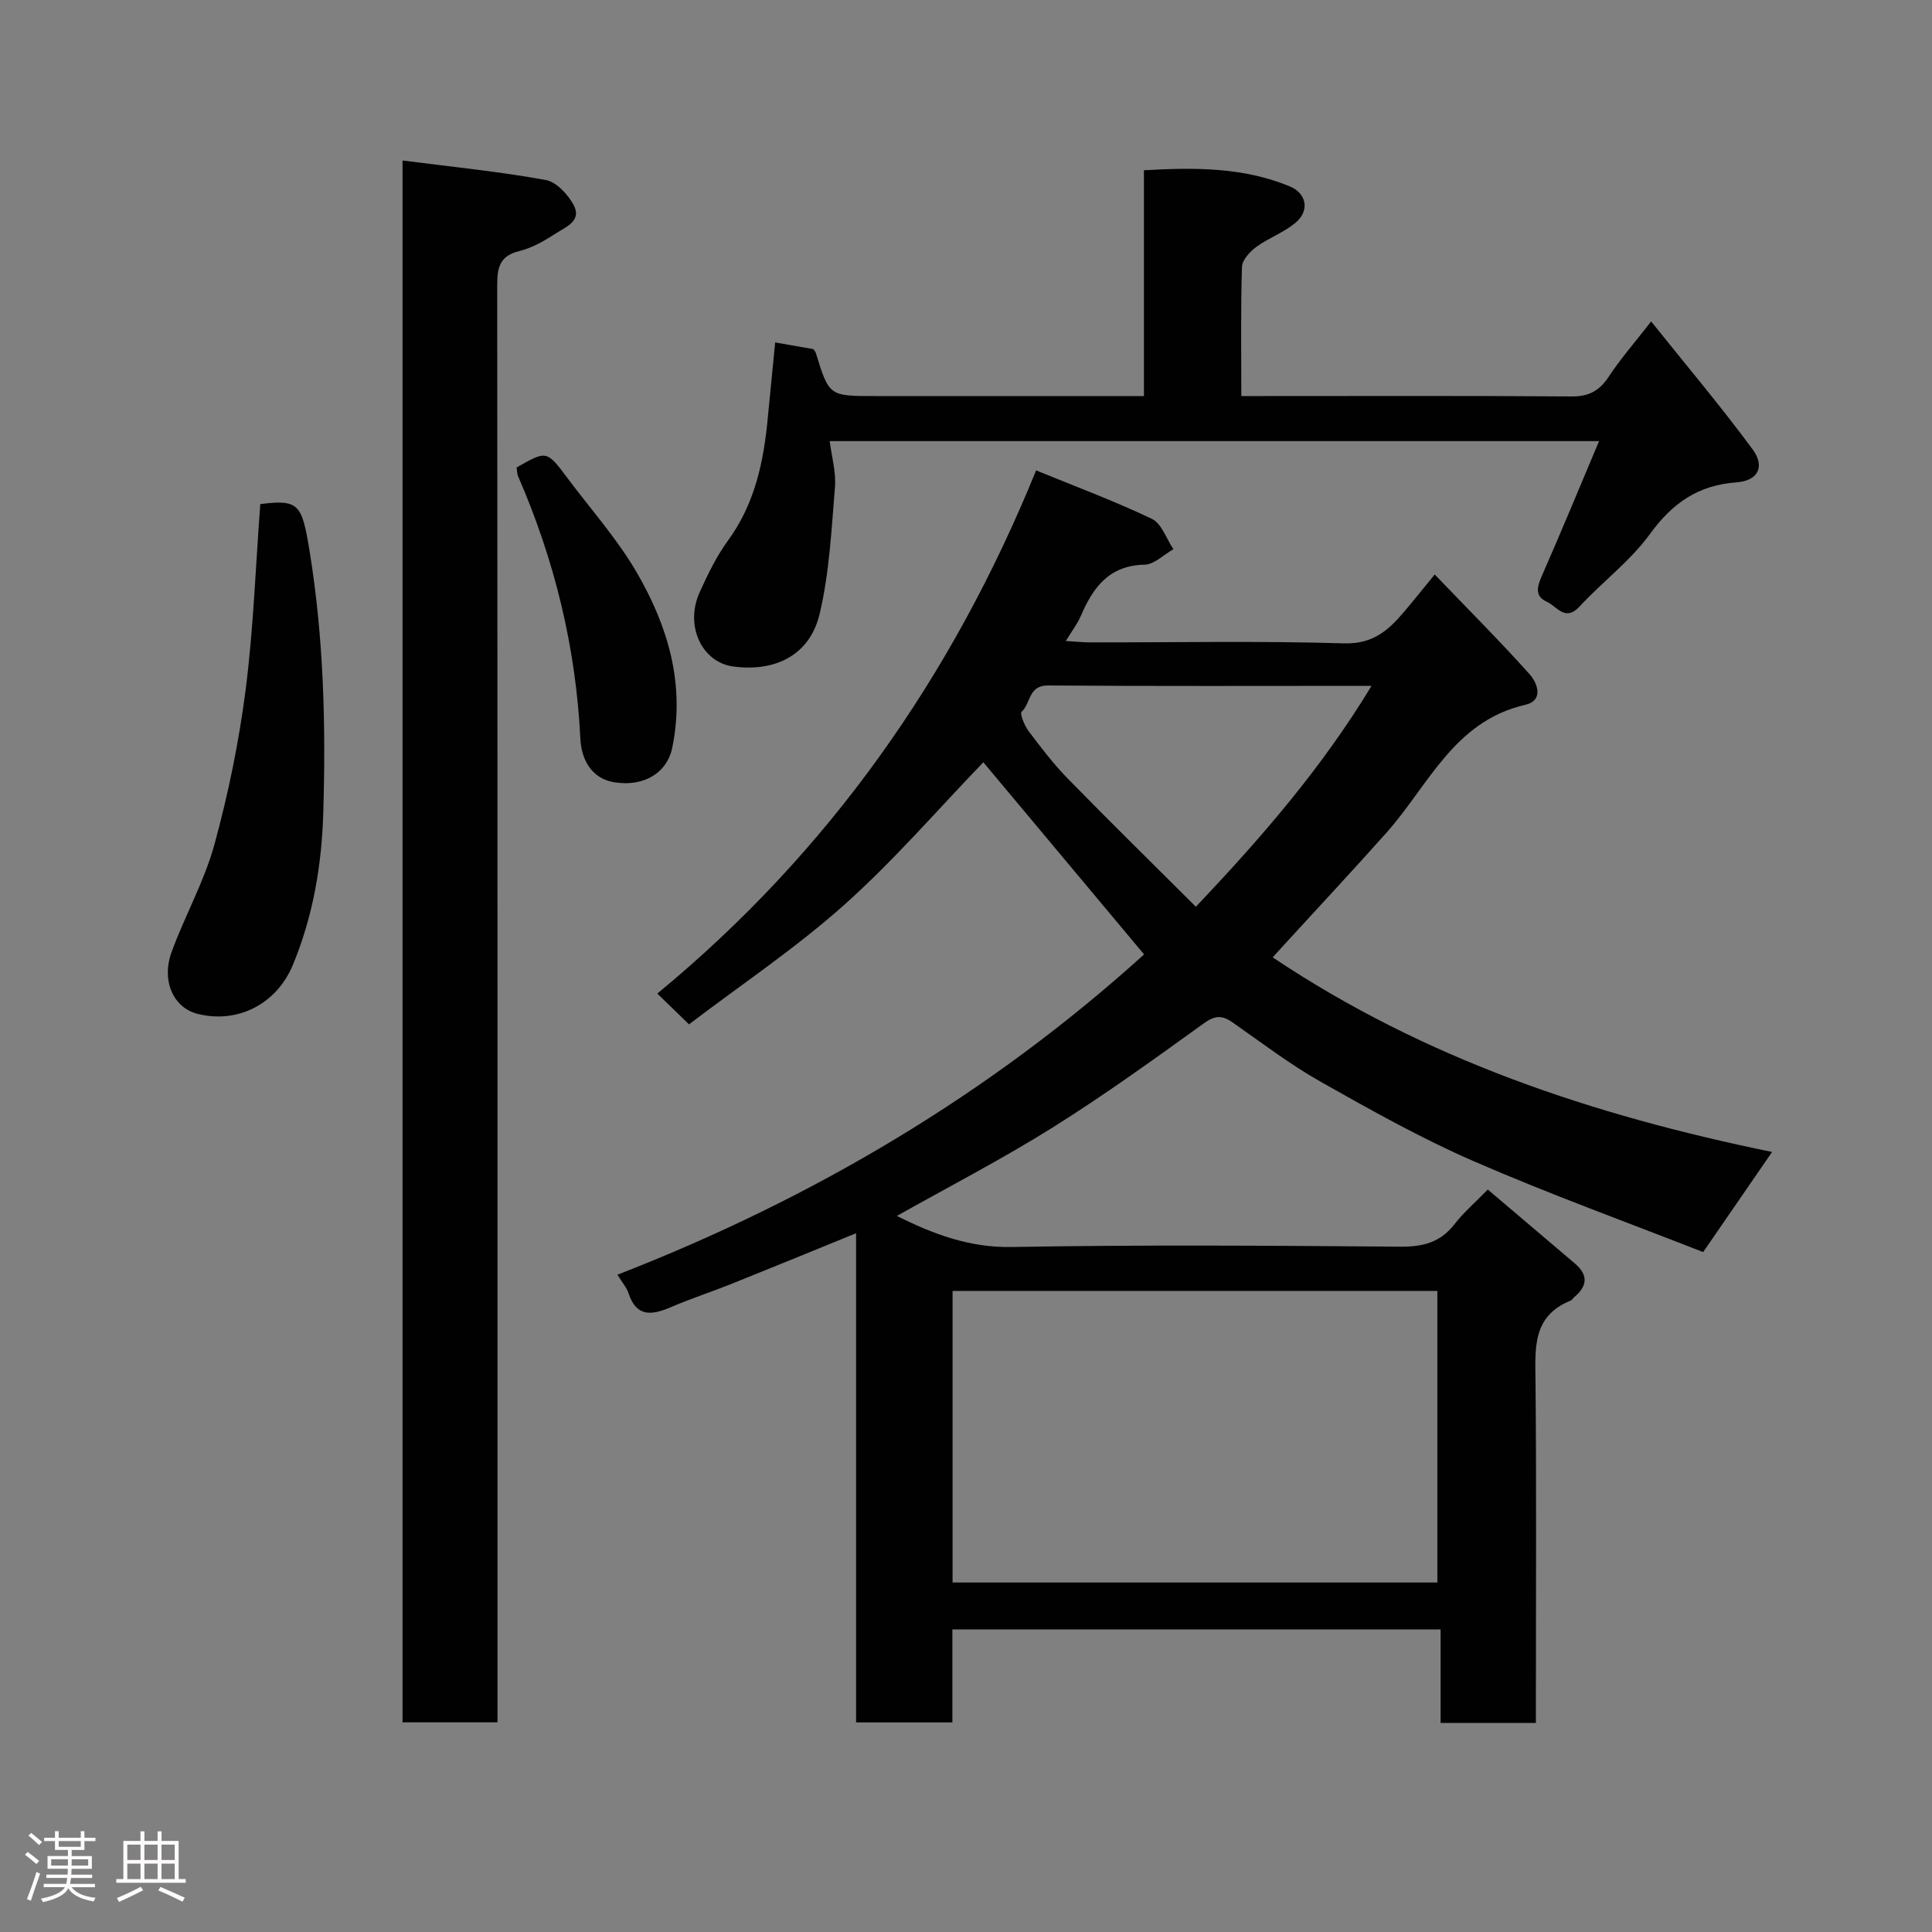<svg enable-background="new 0 0 400 400" viewBox="0 0 400 400" xmlns="http://www.w3.org/2000/svg"><rect x="0" y="0" width="400" height="400" fill="#808080" stroke="none"/><path d="m5.17 384 .55-.58c.85.61 1.65 1.24 2.4 1.87l-.59.64c-.83-.73-1.62-1.38-2.36-1.93m1.22 9.53-.82-.34c.71-1.76 1.37-3.64 1.98-5.63.24.13.5.25.76.36-.6 1.67-1.24 3.54-1.92 5.61m-.5-13.5.57-.54c.56.44 1.31 1.06 2.26 1.87l-.64.64c-.68-.66-1.41-1.32-2.19-1.97m3.25.46h2.24v-1.36h.77v1.36h4.57v-1.36h.76v1.36h2.28v.69h-2.28v1.84h-2.64v1.26h4.18v2.64h-4.21c0 .45-.02.86-.05 1.21h4.32v.69h-4.38c-.04.34-.1.75-.19 1.22h5.15v.69h-4.82c.87 1.19 2.51 1.92 4.93 2.19-.17.31-.3.57-.37.76-2.77-.49-4.52-1.41-5.26-2.76-.56 1.26-2.3 2.23-5.24 2.9-.12-.24-.26-.48-.43-.72 2.73-.55 4.38-1.34 4.96-2.38h-4.38v-.69h4.65c.1-.38.17-.79.21-1.22h-4.32v-.69h4.4c.03-.34.05-.75.05-1.21h-4.2v-2.64h4.23v-1.26h-2.69v-1.84h-2.24zm1.46 4.46v1.29h3.45c.01-.4.02-.57.01-.53v-.32-.45h-3.46zm1.55-2.59h4.57v-1.19h-4.57zm6.11 2.59h-3.42v.77c-.02.19-.01.37-.02.53h3.44z" fill="#fcfafa"/><path d="m32.63 379.16h.82v1.98h3.54v7.89h1.46v.78h-14.37v-.78h1.46v-7.89h3.54v-1.98h.82v1.98h2.73zm-3.49 11.48.5.73c-1.61.82-3.28 1.63-5 2.41-.13-.27-.28-.55-.44-.82 1.75-.72 3.4-1.49 4.94-2.32m-2.78-5.55h2.73v-3.18h-2.73zm0 3.95h2.73v-3.2h-2.73zm3.54-3.95h2.73v-3.18h-2.73zm0 3.95h2.73v-3.2h-2.73zm7.89 4.68c-1.84-.92-3.51-1.7-5.02-2.32l.45-.73c1.89.8 3.57 1.55 5.04 2.23zm-1.62-11.81h-2.73v3.18h2.73zm-2.73 7.13h2.73v-3.2h-2.73z" fill="#fcfafa"/><g fill="#010102"><path d="m185.68 251.75c7.45 3.7 14.91 6.58 23.76 6.43 26.82-.48 53.66-.28 80.49-.07 4.68.04 8.3-.88 11.22-4.67 1.82-2.36 4.13-4.33 6.88-7.16 6.11 5.19 12.05 10.25 18.01 15.29 2.85 2.41 2.62 4.72-.13 7.01-.25.21-.43.58-.71.69-7.97 3.19-7.36 9.88-7.29 16.74.21 21.66.08 43.33.08 65v5.7c-6.64 0-12.91 0-19.73 0 0-6.22 0-12.62 0-19.36-33.93 0-67.32 0-101.08 0v19.26c-6.75 0-13.13 0-19.94 0 0-33.5 0-67.09 0-101.28-8.91 3.63-17.26 7.06-25.63 10.42-4.23 1.69-8.57 3.11-12.76 4.9-3.91 1.68-7.09 2.08-8.73-2.92-.39-1.18-1.3-2.2-2.29-3.81 40.48-15.74 77.09-37.4 109.04-66.32-11.28-13.49-22.43-26.81-33.28-39.78-9.38 9.72-18.48 20.31-28.8 29.52-10.06 8.98-21.37 16.54-32.14 24.74-2.17-2.1-3.95-3.84-6.56-6.37 35.45-29.23 60.99-65.47 78.43-108.32 8.24 3.38 16.28 6.36 23.97 10.04 2.02.97 3 4.12 4.45 6.28-1.99 1.12-3.96 3.16-5.97 3.2-7.37.16-10.68 4.73-13.21 10.64-.69 1.61-1.81 3.04-3.09 5.16 2.01.12 3.55.29 5.1.29 17.5.02 35.01-.33 52.49.2 5.95.18 9.17-2.67 12.42-6.51 1.91-2.25 3.75-4.56 6.36-7.75 6.82 7.11 13.42 13.7 19.63 20.63 1.62 1.81 3.06 5.45-.93 6.37-14.74 3.39-20.01 16.73-28.71 26.49-7.04 7.89-14.26 15.63-21.4 23.43-.55.6-1.1 1.21-2.13 2.35 31.52 21.12 66.45 32.73 103.39 40.29-4.85 7.05-9.31 13.53-14.27 20.73-15.47-6.07-31.67-11.93-47.43-18.78-10.9-4.74-21.34-10.6-31.7-16.45-6.37-3.6-12.25-8.08-18.25-12.29-2.16-1.51-3.62-1.55-5.95.13-10.32 7.43-20.65 14.9-31.42 21.64-10.36 6.49-21.26 12.12-32.19 18.27zm11.54 75.89h100.37c0-20.4 0-40.45 0-60.37-33.66 0-66.91 0-100.37 0zm86.74-185.64c-22.82 0-44.91.09-67-.08-4.06-.03-3.55 3.72-5.44 5.44-.42.38.58 2.87 1.44 4.01 2.56 3.39 5.16 6.81 8.12 9.84 8.73 8.93 17.65 17.68 26.51 26.52 13.86-14.61 26.19-28.91 36.37-45.73z"/><path d="m83.34 33.23c10.21 1.31 19.99 2.29 29.63 4.03 2.24.4 4.69 3.06 5.85 5.29 1.67 3.24-1.81 4.51-3.85 5.84-2.31 1.51-4.85 2.96-7.49 3.6-4.23 1.03-4.54 3.66-4.54 7.31.08 96.8.06 193.61.06 290.41v6.88c-6.55 0-12.93 0-19.66 0 0-107.25 0-214.62 0-323.36z"/><path d="m160.49 70.9c2.79.49 5.34.94 7.9 1.38.18.26.42.49.51.78 2.76 8.94 2.76 8.94 12.23 8.94h49.97 5.74c0-15.7 0-30.96 0-46.75 10.52-.6 20.61-.65 30.24 3.36 3.43 1.43 4.09 4.98 1.22 7.44-2.41 2.07-5.62 3.18-8.21 5.08-1.32.97-2.9 2.69-2.95 4.12-.28 8.64-.14 17.3-.14 26.75h4.9c21.15 0 42.31-.08 63.46.08 3.57.03 5.78-1.15 7.71-4.09 2.41-3.67 5.34-7.01 8.78-11.44 7.15 8.93 14.37 17.48 21 26.47 2.66 3.62 1.11 6.53-3.34 6.85-7.91.57-13.24 4.27-17.89 10.67-4.06 5.59-9.84 9.9-14.59 15.03-3 3.24-4.69-.05-6.75-.97-2.49-1.11-2.1-3-1.1-5.27 3.98-9.04 7.74-18.18 11.89-28-53.66 0-106.02 0-159.29 0 .4 3.21 1.34 6.4 1.09 9.5-.72 8.79-1.15 17.73-3.17 26.26-2.01 8.49-9.11 12.08-17.9 10.9-6.51-.87-10.06-8.47-6.95-15.35 1.68-3.71 3.48-7.46 5.87-10.72 5.63-7.71 7.43-16.51 8.27-25.69.47-4.91.97-9.81 1.5-15.33z"/><path d="m53.89 104.37c7.97-1.01 8.61-.01 10.18 9.57 2.95 18.04 3.41 36.18 2.86 54.37-.32 10.81-2.12 21.44-6.32 31.52-3.38 8.1-11.46 12.16-19.71 10.08-4.97-1.25-7.56-6.81-5.36-12.84 2.73-7.48 6.74-14.55 8.84-22.18 2.88-10.49 5.08-21.25 6.47-32.03 1.63-12.73 2.07-25.6 3.04-38.49z"/><path d="m106.96 96.78c6.22-3.54 6.23-3.55 10.51 2.18 4.89 6.54 10.41 12.71 14.46 19.73 6.38 11.05 9.94 22.95 7.26 36.09-1.07 5.24-5.88 8.18-12.03 7.18-4.9-.8-6.81-5.02-7-8.96-.92-18.99-5.35-37.06-12.91-54.43-.19-.44-.17-.97-.29-1.79z"/></g></svg>